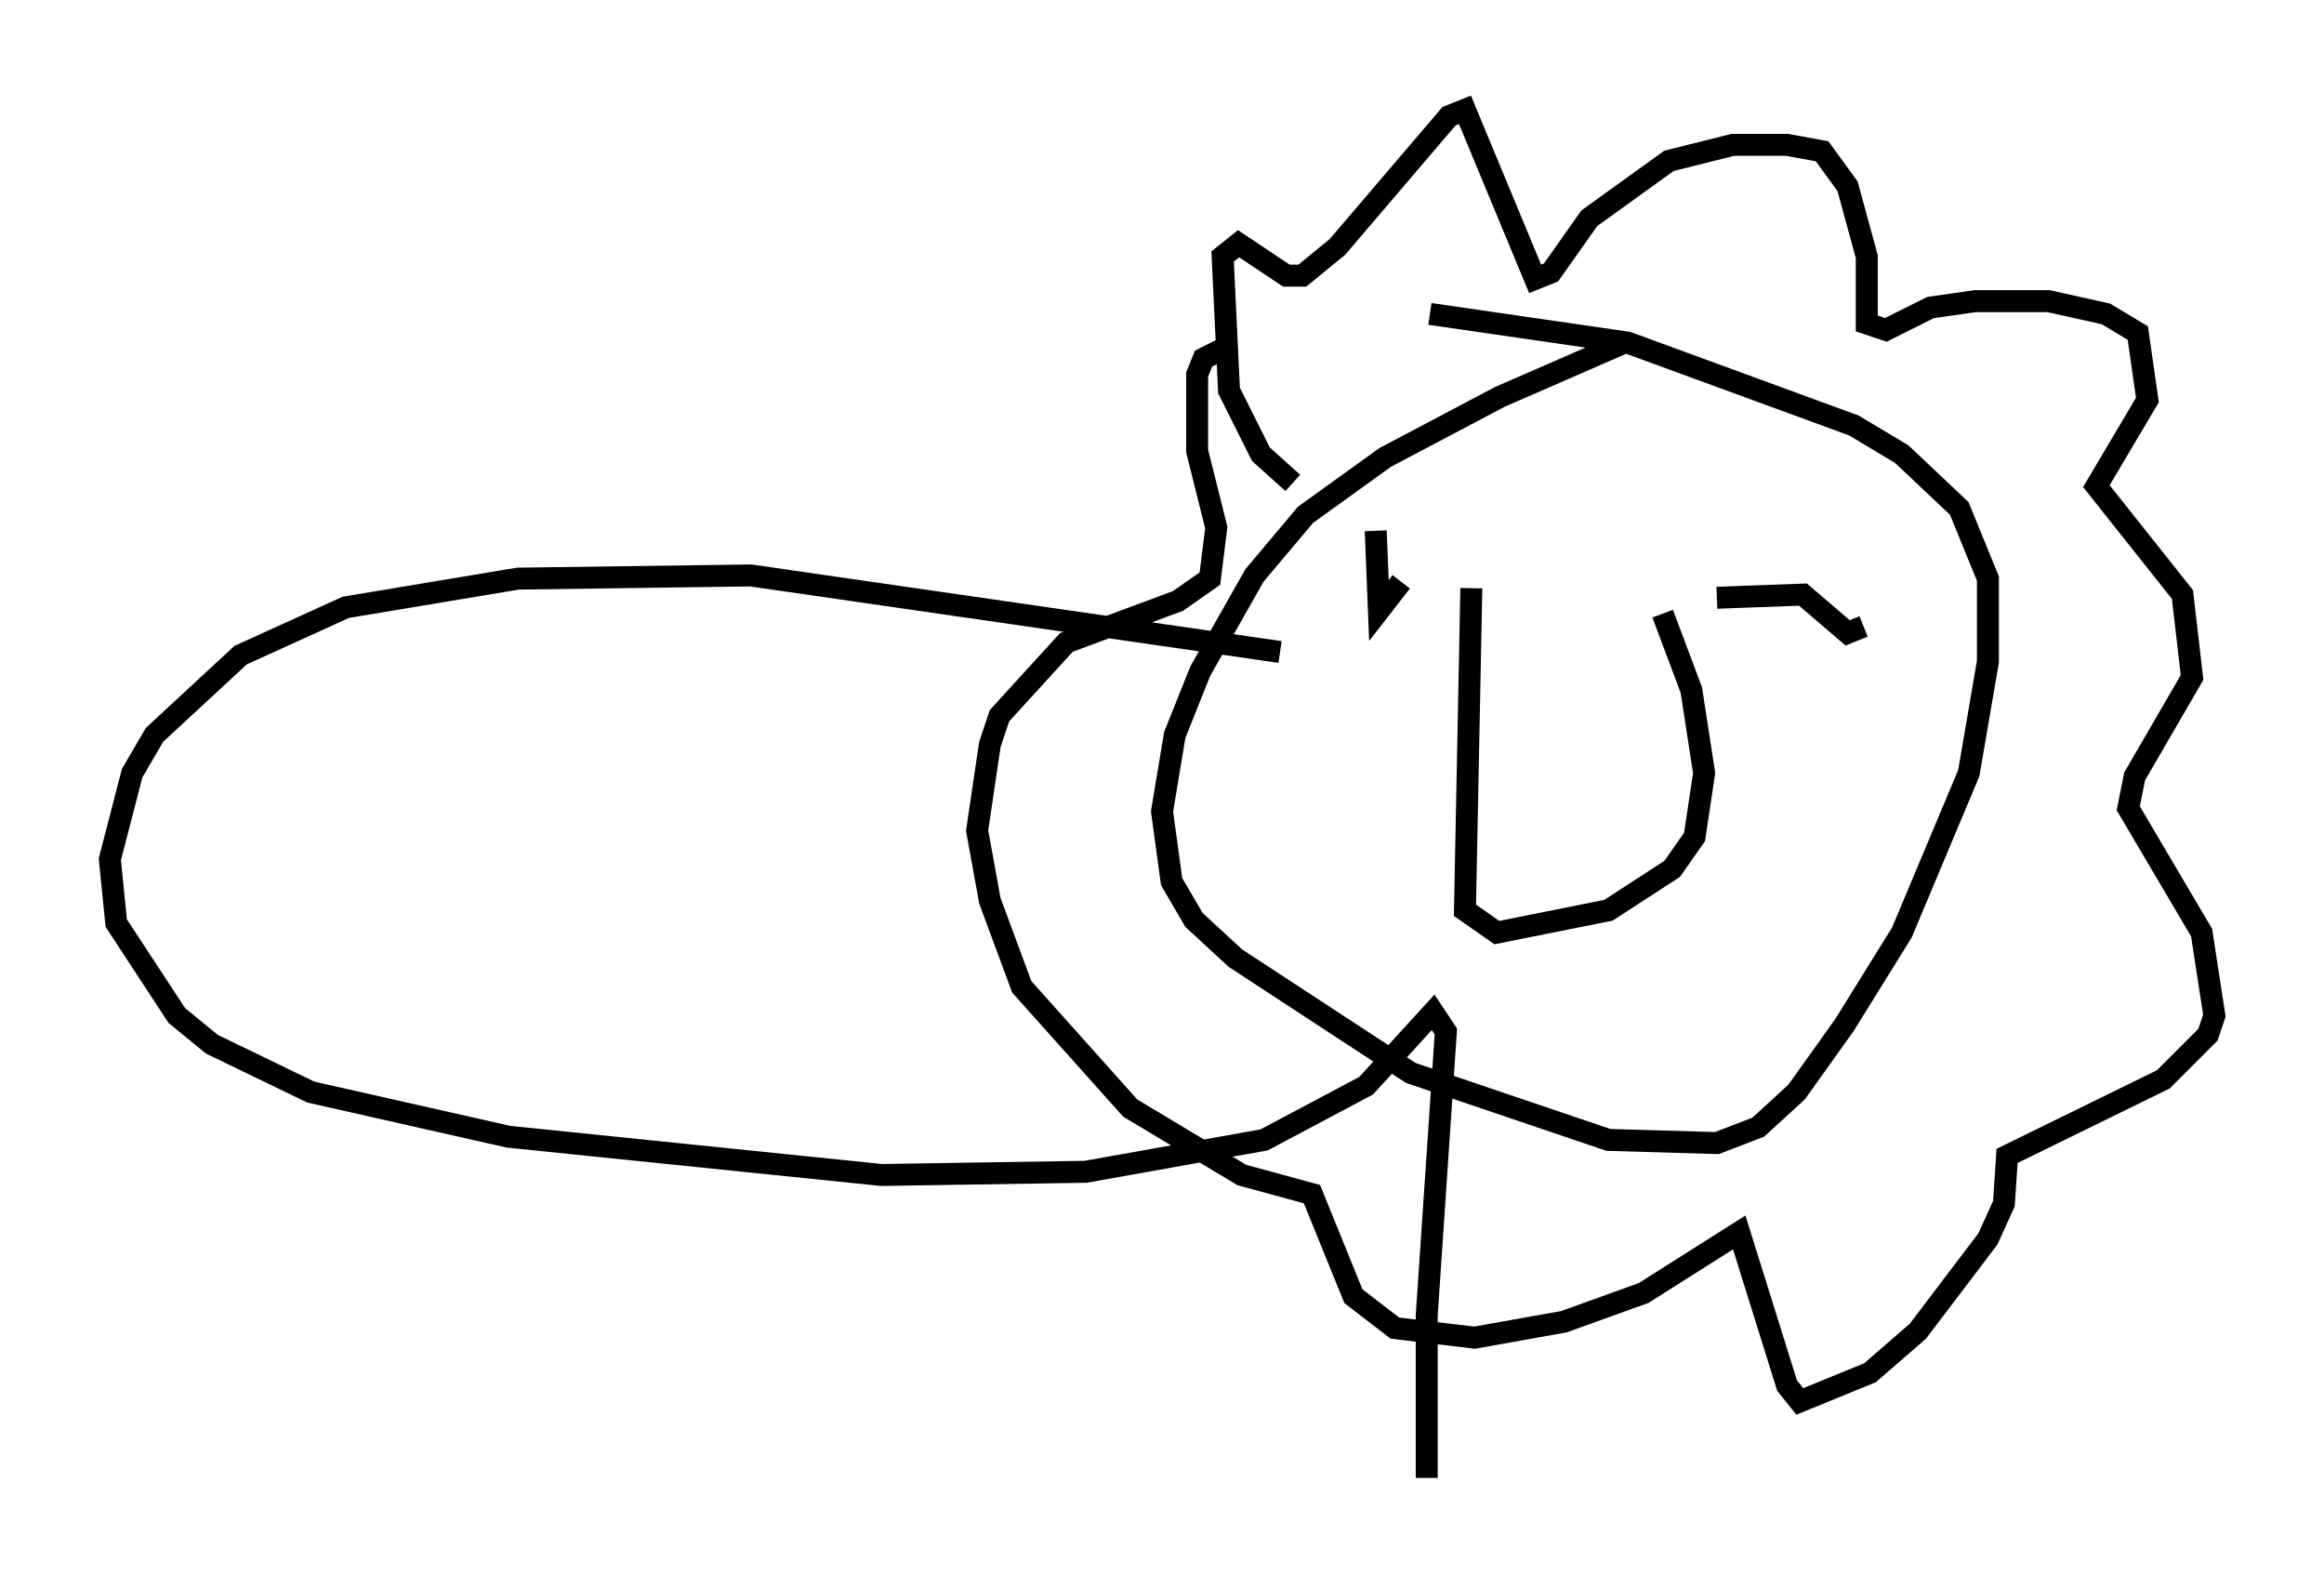 <?xml version="1.0" encoding="utf-8" ?>
<svg baseProfile="full" height="72.313" version="1.1" width="105.866" xmlns="http://www.w3.org/2000/svg" xmlns:ev="http://www.w3.org/2001/xml-events" xmlns:xlink="http://www.w3.org/1999/xlink"><defs /><rect fill="white" height="72.313" width="105.866" x="0" y="0" /><path d="M76.464, 15.313 m-2.469, 0.291 l-5.665, 2.469 -5.229, 2.76 l-3.631, 2.615 -2.324, 2.76 l-2.469, 4.358 -1.162, 2.905 l-0.581, 3.486 0.436, 3.196 l1.017, 1.743 1.888, 1.743 l7.989, 5.229 9.006, 3.05 l4.939, 0.145 1.888, -0.726 l1.743, -1.598 2.179, -3.05 l2.615, -4.212 3.05, -7.263 l0.872, -5.084 0.0, -3.777 l-1.307, -3.196 -2.615, -2.469 l-2.179, -1.307 -10.313, -3.777 l-9.006, -1.307 m1.888, 12.492 l-0.291, 14.67 1.453, 1.017 l5.084, -1.017 2.905, -1.888 l1.017, -1.453 0.436, -2.905 l-0.581, -3.777 -1.307, -3.486 m-16.849, -5.955 l-1.453, -1.307 -1.453, -2.905 l-0.291, -6.101 0.726, -0.581 l2.179, 1.453 0.726, 0.0 l1.598, -1.307 5.084, -5.955 l0.726, -0.291 3.196, 7.698 l0.726, -0.291 1.743, -2.469 l3.631, -2.615 2.905, -0.726 l2.469, 0.0 1.598, 0.291 l1.162, 1.598 0.872, 3.196 l0.0, 3.05 0.872, 0.291 l2.034, -1.017 2.034, -0.291 l3.341, 0.0 2.615, 0.581 l1.453, 0.872 0.436, 3.05 l-2.324, 3.922 3.922, 4.939 l0.436, 3.777 -2.615, 4.503 l-0.291, 1.453 3.341, 5.665 l0.581, 3.777 -0.291, 0.872 l-2.034, 2.034 -7.117, 3.486 l-0.145, 2.179 -0.726, 1.598 l-3.196, 4.212 -2.179, 1.888 l-3.196, 1.307 -0.581, -0.726 l-2.179, -6.972 -4.358, 2.76 l-3.631, 1.307 -4.067, 0.726 l-3.631, -0.436 -1.888, -1.453 l-1.888, -4.648 -3.196, -0.872 l-5.084, -3.05 -4.939, -5.52 l-1.453, -3.922 -0.581, -3.196 l0.581, -3.922 0.436, -1.307 l3.05, -3.341 5.084, -1.888 l1.453, -1.017 0.291, -2.324 l-0.872, -3.486 0.0, -3.486 l0.291, -0.726 0.872, -0.436 m6.972, 8.279 l0.145, 3.631 1.017, -1.307 m21.061, 2.034 l-0.726, 0.291 -2.034, -1.743 l-3.922, 0.145 m-19.899, 2.469 l-24.112, -3.486 -10.603, 0.145 l-7.844, 1.307 -4.793, 2.179 l-3.922, 3.631 -1.017, 1.743 l-1.017, 3.922 0.291, 2.905 l2.76, 4.212 1.598, 1.307 l4.503, 2.179 9.006, 2.034 l16.994, 1.743 9.296, -0.145 l8.134, -1.453 4.648, -2.469 l3.05, -3.341 0.581, 0.872 l-0.872, 12.927 0.0, 7.408 " fill="none" stroke="black" stroke-width="1" /></svg>